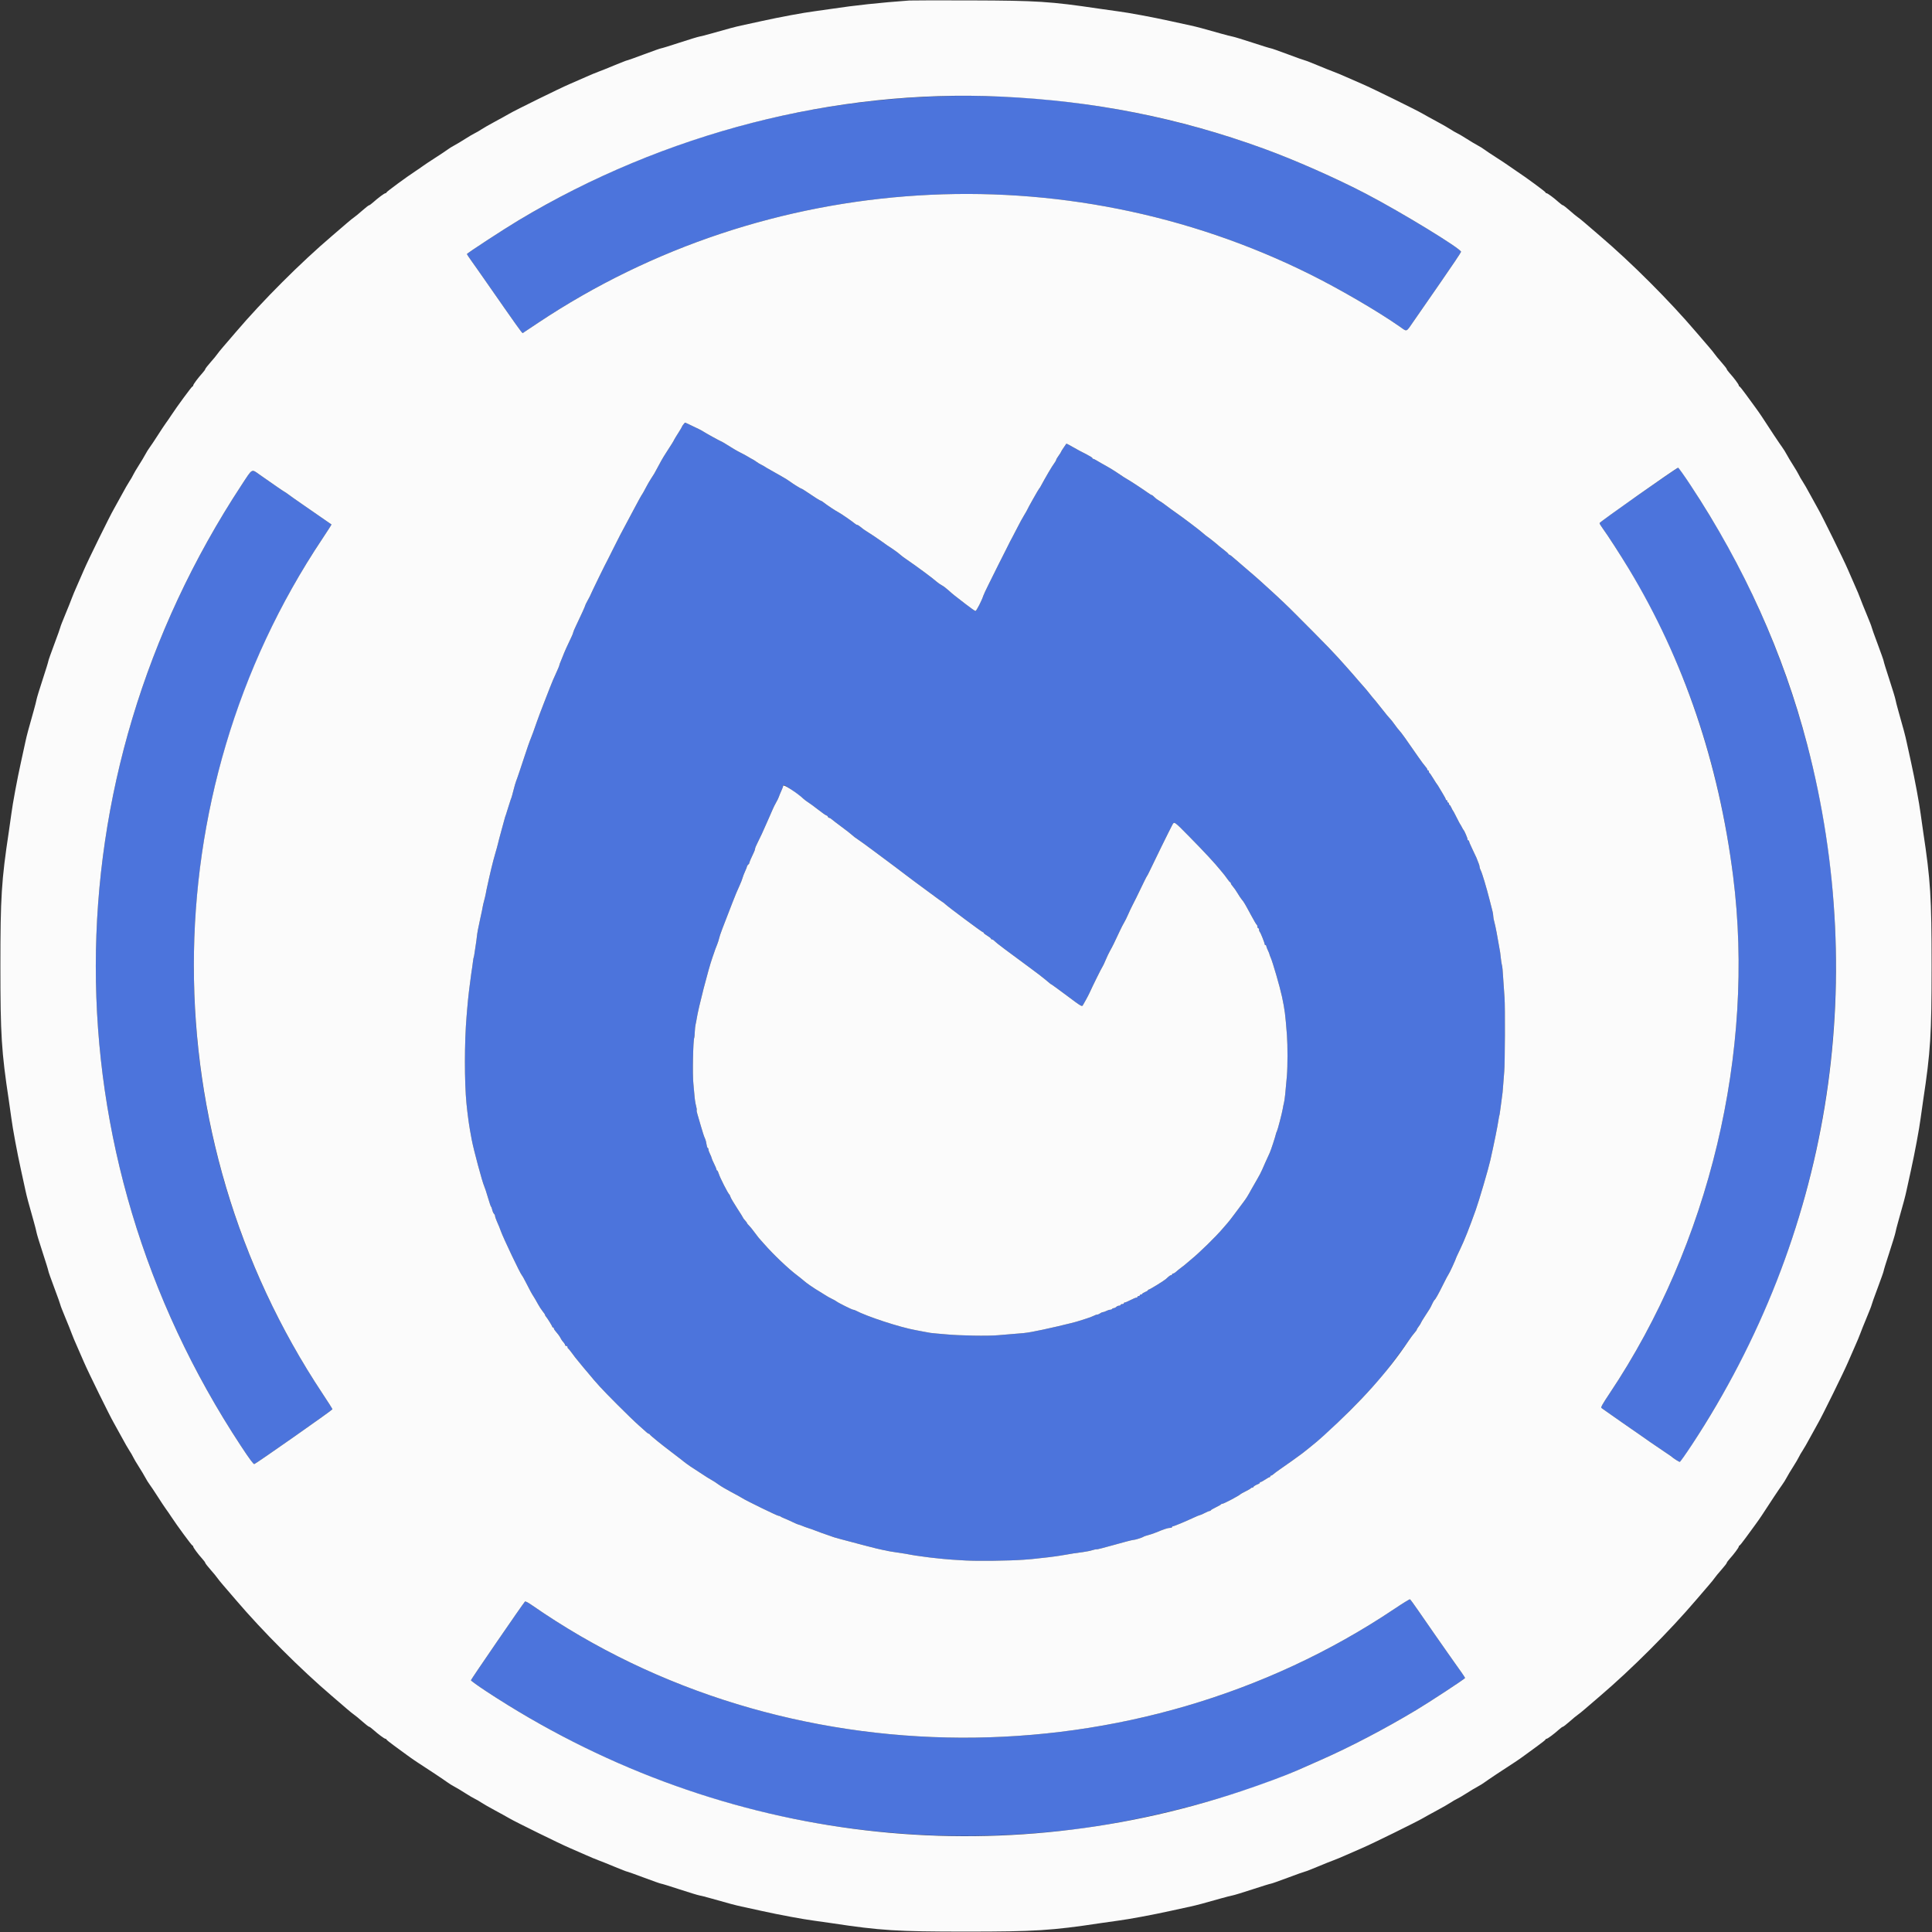 <svg width="256" height="256" viewBox="0 0 256 256" fill="none" xmlns="http://www.w3.org/2000/svg">
<rect x="0" y="0" width="256" height="256" fill="#333333" stroke="none"/>
<g clip-path="url(#clip0_2559_1671)">
<path fill-rule="evenodd" clip-rule="evenodd" d="M122.932 12.812C103.795 13.675 85.22 19.29 68.692 29.206C66.674 30.417 61.866 33.558 61.866 33.664C61.866 33.7 62.095 34.048 62.374 34.438C62.653 34.828 63.025 35.353 63.2 35.606C63.376 35.858 63.831 36.51 64.212 37.054C64.594 37.598 65.789 39.312 66.869 40.862C67.949 42.411 68.926 43.784 69.04 43.912L69.249 44.145L71.291 42.785C101.631 22.57 141.023 20.109 173.665 36.389C177.608 38.355 182.679 41.316 185.515 43.307C186.467 43.976 186.298 44.041 187.263 42.64C187.718 41.98 189.329 39.655 190.845 37.473C192.36 35.291 193.599 33.444 193.598 33.366C193.595 32.95 185.683 28.12 181.012 25.683C177.009 23.593 171.568 21.192 167.407 19.678C153.199 14.507 137.855 12.139 122.932 12.812ZM90.532 56.264C90.43 56.404 90.346 56.546 90.346 56.577C90.346 56.608 90.138 56.959 89.883 57.357C89.629 57.754 89.387 58.152 89.346 58.24C89.238 58.471 89.009 58.84 88.221 60.053C87.841 60.639 87.447 61.328 87.032 62.133C86.774 62.635 86.662 62.824 86.24 63.467C86.067 63.73 85.764 64.258 85.566 64.64C85.368 65.021 85.169 65.381 85.124 65.44C85.003 65.595 84.513 66.481 83.97 67.52C83.71 68.018 83.326 68.738 83.118 69.12C82.472 70.303 81.807 71.582 81.263 72.693C80.975 73.28 80.674 73.88 80.594 74.027C80.196 74.755 78.499 78.231 78.146 79.04C78.108 79.128 77.957 79.412 77.811 79.67C77.665 79.929 77.546 80.178 77.546 80.224C77.546 80.307 77.001 81.508 76.31 82.945C76.11 83.361 75.946 83.753 75.946 83.814C75.946 83.876 75.857 84.111 75.748 84.337C75.182 85.509 74.778 86.412 74.562 86.987C74.429 87.339 74.278 87.71 74.226 87.812C74.175 87.913 74.132 88.043 74.132 88.1C74.132 88.157 73.994 88.505 73.825 88.875C73.38 89.844 73.13 90.427 72.874 91.093C72.75 91.416 72.376 92.376 72.043 93.227C71.71 94.077 71.304 95.157 71.14 95.627C70.707 96.872 70.512 97.413 70.409 97.653C70.21 98.12 69.755 99.413 69.452 100.373C69.277 100.93 69.005 101.746 68.85 102.187C68.694 102.626 68.554 103.035 68.539 103.093C68.524 103.152 68.457 103.333 68.39 103.496C68.324 103.659 68.17 104.187 68.05 104.669C67.93 105.152 67.801 105.618 67.764 105.707C67.728 105.794 67.69 105.89 67.681 105.92C67.672 105.949 67.527 106.405 67.358 106.933C67.189 107.461 67.042 107.929 67.032 107.973C67.021 108.017 67.003 108.065 66.991 108.08C66.979 108.095 66.95 108.178 66.927 108.267C66.903 108.354 66.692 109.122 66.459 109.973C66.225 110.824 66.011 111.64 65.983 111.787C65.954 111.933 65.788 112.541 65.612 113.137C65.298 114.203 64.962 115.597 64.471 117.867C64.44 118.013 64.388 118.277 64.358 118.453C64.328 118.629 64.238 119.013 64.157 119.307C64.076 119.6 63.986 119.984 63.958 120.16C63.899 120.517 63.86 120.706 63.638 121.707C63.357 122.973 63.227 123.671 63.181 124.158C63.156 124.423 63.09 124.904 63.035 125.227C62.98 125.549 62.909 126.024 62.877 126.282C62.845 126.539 62.8 126.783 62.776 126.821C62.752 126.86 62.705 127.115 62.672 127.386C62.616 127.863 62.539 128.4 62.449 128.96C62.425 129.106 62.378 129.467 62.344 129.76C62.31 130.053 62.263 130.413 62.239 130.56C62.215 130.706 62.167 131.09 62.132 131.413C62.097 131.736 62.047 132.192 62.021 132.427C61.995 132.661 61.946 133.189 61.912 133.6C61.878 134.011 61.837 134.514 61.819 134.72C61.535 138.087 61.531 143.387 61.811 146.241C61.869 146.829 61.982 147.798 62.036 148.16C62.057 148.306 62.096 148.594 62.122 148.8C62.168 149.168 62.33 150.1 62.51 151.04C62.772 152.409 63.911 156.645 64.159 157.173C64.241 157.349 64.462 158.021 64.65 158.667C64.836 159.312 65.025 159.864 65.068 159.893C65.111 159.922 65.182 160.112 65.225 160.314C65.27 160.516 65.371 160.747 65.452 160.828C65.533 160.909 65.599 161.046 65.599 161.133C65.599 161.22 65.698 161.517 65.818 161.793C66.151 162.552 66.207 162.689 66.35 163.093C66.687 164.044 68.923 168.742 69.155 168.988C69.224 169.06 69.485 169.528 69.736 170.027C70.223 170.996 70.472 171.449 70.75 171.873C70.846 172.02 71.075 172.418 71.259 172.759C71.444 173.1 71.734 173.547 71.904 173.753C72.073 173.96 72.212 174.168 72.212 174.216C72.212 174.263 72.263 174.36 72.324 174.431C72.537 174.676 73.172 175.699 73.172 175.796C73.172 175.849 73.22 175.893 73.279 175.893C73.338 175.893 73.386 175.943 73.386 176.004C73.386 176.066 73.435 176.173 73.495 176.244C73.954 176.789 74.132 177.028 74.257 177.27C74.335 177.422 74.447 177.605 74.506 177.676C74.564 177.748 74.672 177.878 74.746 177.965C74.819 178.052 74.879 178.174 74.879 178.235C74.879 178.297 74.951 178.347 75.039 178.347C75.128 178.347 75.199 178.415 75.199 178.498C75.199 178.581 75.238 178.665 75.286 178.684C75.334 178.704 75.582 179.008 75.839 179.36C76.095 179.712 76.333 180.024 76.368 180.053C76.403 180.082 76.598 180.322 76.802 180.585C77.006 180.848 77.245 181.139 77.332 181.233C77.421 181.326 77.661 181.608 77.866 181.86C79.035 183.292 79.709 184.022 81.759 186.082C82.874 187.202 84.167 188.451 84.633 188.859C85.099 189.266 85.567 189.684 85.673 189.787C85.779 189.889 85.91 189.973 85.963 189.973C86.017 189.973 86.077 190.015 86.097 190.066C86.145 190.192 87.697 191.453 89.066 192.481C89.682 192.943 90.258 193.385 90.346 193.463C90.617 193.704 91.475 194.326 91.816 194.528C91.994 194.633 92.54 194.989 93.03 195.32C93.519 195.649 94.087 196.004 94.292 196.109C94.497 196.214 94.905 196.478 95.199 196.697C95.492 196.916 96.26 197.372 96.906 197.71C97.551 198.047 98.2 198.406 98.346 198.506C98.779 198.802 102.982 200.853 103.156 200.853C103.245 200.853 103.362 200.893 103.418 200.943C103.474 200.992 103.687 201.097 103.892 201.176C104.098 201.254 104.598 201.478 105.003 201.672C105.409 201.867 105.786 202.027 105.841 202.027C105.896 202.027 106.091 202.095 106.276 202.177C106.461 202.26 106.877 202.41 107.199 202.511C107.522 202.612 107.834 202.723 107.892 202.758C107.981 202.81 109.762 203.449 110.132 203.562C110.191 203.58 110.311 203.624 110.399 203.66C110.487 203.696 110.92 203.82 111.359 203.936C111.8 204.051 113.161 204.411 114.385 204.737C115.61 205.061 116.809 205.356 117.05 205.392C117.291 205.428 117.513 205.473 117.544 205.492C117.574 205.511 118.141 205.606 118.804 205.704C119.99 205.878 120.216 205.915 120.746 206.025C120.893 206.055 121.193 206.104 121.412 206.133C121.633 206.162 121.981 206.21 122.186 206.24C122.934 206.347 123.371 206.401 123.946 206.458C124.269 206.49 124.749 206.54 125.012 206.569C125.522 206.624 126.717 206.708 127.946 206.774C129.633 206.866 133.676 206.813 135.626 206.674C136.541 206.609 136.816 206.584 137.919 206.456C138.183 206.426 138.639 206.375 138.932 206.344C139.226 206.312 139.61 206.262 139.786 206.233C139.962 206.203 140.25 206.161 140.426 206.139C140.602 206.116 141.058 206.04 141.439 205.971C142.198 205.833 142.292 205.819 143.466 205.665C143.906 205.607 144.489 205.489 144.763 205.401C145.036 205.314 145.283 205.266 145.313 205.295C145.341 205.324 146.391 205.057 147.645 204.701C148.9 204.344 150.024 204.053 150.144 204.053C150.384 204.053 151.351 203.75 151.519 203.622C151.578 203.577 151.842 203.487 152.106 203.42C152.37 203.354 152.802 203.211 153.066 203.103C154.234 202.623 154.743 202.453 155.015 202.453C155.175 202.453 155.306 202.405 155.306 202.347C155.306 202.288 155.357 202.24 155.421 202.24C155.557 202.24 157.076 201.609 158.151 201.105C158.571 200.908 158.965 200.747 159.025 200.747C159.085 200.747 159.361 200.626 159.636 200.48C159.912 200.333 160.203 200.213 160.281 200.213C160.361 200.213 160.427 200.177 160.427 200.133C160.429 200.089 160.729 199.909 161.094 199.733C161.46 199.557 161.775 199.377 161.795 199.333C161.814 199.289 161.897 199.253 161.98 199.253C162.169 199.253 164.241 198.157 164.372 197.986C164.402 197.949 164.714 197.776 165.066 197.602C165.418 197.428 165.722 197.249 165.741 197.203C165.761 197.158 165.845 197.12 165.928 197.12C166.011 197.12 166.079 197.083 166.079 197.039C166.079 196.957 166.395 196.764 166.746 196.632C166.849 196.593 166.932 196.52 166.932 196.468C166.932 196.416 166.985 196.373 167.05 196.373C167.115 196.373 167.382 196.229 167.643 196.053C167.903 195.877 168.162 195.733 168.218 195.733C168.274 195.733 168.319 195.685 168.319 195.627C168.319 195.568 168.369 195.52 168.431 195.52C168.491 195.52 168.637 195.43 168.754 195.321C168.872 195.212 169.241 194.937 169.577 194.709C170.317 194.206 172.378 192.735 172.55 192.587C172.618 192.528 172.832 192.36 173.025 192.213C173.218 192.066 173.576 191.778 173.82 191.573C174.065 191.368 174.379 191.109 174.519 190.998C176.505 189.414 181.236 184.647 183.263 182.187C183.999 181.293 186.013 178.601 186.612 177.709C186.906 177.272 187.278 176.77 187.439 176.594C187.601 176.417 187.732 176.232 187.732 176.182C187.732 176.133 187.853 175.935 187.999 175.743C188.146 175.551 188.266 175.358 188.266 175.315C188.266 175.272 188.494 174.889 188.772 174.465C189.499 173.359 189.517 173.329 189.76 172.804C189.881 172.542 190.018 172.302 190.063 172.27C190.205 172.171 190.592 171.482 191.211 170.229C191.541 169.56 191.868 168.941 191.938 168.853C192.077 168.677 192.854 166.98 193.012 166.507C193.022 166.477 193.225 166.045 193.465 165.547C194.049 164.331 194.674 162.76 195.545 160.32C195.986 159.083 197.217 154.889 197.471 153.76C197.988 151.46 198.434 149.259 198.561 148.376C198.599 148.113 198.646 147.873 198.664 147.842C198.683 147.812 198.732 147.522 198.774 147.2C198.815 146.877 198.863 146.517 198.881 146.4C198.898 146.283 198.946 145.922 198.987 145.6C199.028 145.277 199.079 144.893 199.099 144.747C199.121 144.6 199.165 144.048 199.2 143.52C199.234 142.992 199.288 142.296 199.32 141.973C199.416 140.975 199.446 133.34 199.359 132.213C199.313 131.627 199.243 130.619 199.204 129.973C199.116 128.507 199.074 128.066 198.999 127.82C198.966 127.714 198.909 127.339 198.872 126.987C198.836 126.635 198.793 126.274 198.778 126.187C198.415 124.047 198.15 122.662 198.016 122.201C197.933 121.915 197.866 121.561 197.866 121.414C197.866 121.266 197.821 120.971 197.766 120.759C197.711 120.547 197.539 119.869 197.383 119.253C196.971 117.625 196.39 115.684 196.21 115.339C196.124 115.174 196.054 114.962 196.053 114.866C196.052 114.713 195.969 114.47 195.636 113.653C195.588 113.536 195.35 113.032 195.108 112.533C194.865 112.034 194.666 111.567 194.666 111.493C194.666 111.42 194.618 111.36 194.559 111.36C194.5 111.36 194.452 111.288 194.452 111.199C194.452 111.038 194.038 110.074 193.925 109.973C193.892 109.944 193.794 109.776 193.706 109.6C193.618 109.424 193.521 109.256 193.49 109.227C193.458 109.197 193.243 108.789 193.01 108.32C192.777 107.851 192.559 107.442 192.525 107.413C192.49 107.384 192.394 107.204 192.312 107.013C192.228 106.822 192.124 106.667 192.08 106.667C192.036 106.667 191.999 106.594 191.999 106.507C191.999 106.418 191.951 106.347 191.892 106.347C191.834 106.347 191.786 106.274 191.786 106.187C191.786 106.098 191.738 106.027 191.679 106.027C191.62 106.027 191.572 105.977 191.572 105.918C191.572 105.858 191.39 105.51 191.166 105.145C190.943 104.779 190.69 104.36 190.606 104.213C190.521 104.066 190.425 103.922 190.392 103.893C190.359 103.864 190.143 103.528 189.912 103.147C189.681 102.765 189.457 102.437 189.412 102.418C189.369 102.398 189.332 102.314 189.332 102.231C189.332 102.148 189.284 102.08 189.226 102.08C189.167 102.08 189.119 102.022 189.119 101.953C189.119 101.882 189.004 101.702 188.863 101.553C188.722 101.403 188.301 100.838 187.929 100.299C186.353 98.012 185.67 97.06 185.445 96.83C185.313 96.696 185.025 96.327 184.803 96.01C184.582 95.693 184.297 95.333 184.169 95.21C184.042 95.087 183.621 94.578 183.234 94.08C182.847 93.581 182.426 93.053 182.298 92.907C181.903 92.452 181.719 92.229 181.332 91.736C181.127 91.474 180.84 91.133 180.692 90.977C180.546 90.821 180.234 90.466 179.999 90.189C179.764 89.912 179.476 89.577 179.359 89.444C179.242 89.312 178.882 88.904 178.559 88.535C177.727 87.585 176.913 86.698 176.072 85.823C175.375 85.1 172.719 82.409 172.481 82.187C172.418 82.128 172.084 81.792 171.738 81.44C170.849 80.534 169.496 79.244 168.326 78.187C167.775 77.688 167.194 77.16 167.036 77.013C166.877 76.866 166.585 76.607 166.386 76.437C166.188 76.267 165.498 75.673 164.852 75.117C164.207 74.561 163.519 73.968 163.322 73.8C163.126 73.631 162.922 73.493 162.869 73.493C162.816 73.493 162.772 73.455 162.772 73.409C162.772 73.362 162.525 73.135 162.223 72.905C161.921 72.674 161.62 72.436 161.556 72.376C161.256 72.097 160.239 71.281 159.999 71.128C159.853 71.033 159.565 70.801 159.359 70.612C158.973 70.255 156.616 68.475 155.677 67.831C155.382 67.629 154.854 67.243 154.504 66.974C154.153 66.704 153.722 66.41 153.546 66.319C153.37 66.228 153.11 66.029 152.968 65.877C152.825 65.725 152.667 65.6 152.616 65.6C152.565 65.6 152.322 65.453 152.075 65.273C151.547 64.889 149.651 63.643 149.431 63.536C149.259 63.453 148.649 63.059 147.819 62.494C147.508 62.282 146.916 61.926 146.506 61.703C146.095 61.48 145.58 61.185 145.361 61.048C145.142 60.912 144.914 60.8 144.855 60.8C144.795 60.8 144.746 60.753 144.746 60.696C144.746 60.639 144.398 60.418 143.972 60.205C143.547 59.991 143.103 59.761 142.985 59.695C141.72 58.977 141.313 58.76 141.296 58.79C141.285 58.81 141.121 59.05 140.931 59.324C140.741 59.597 140.586 59.85 140.586 59.885C140.586 59.92 140.442 60.147 140.266 60.39C140.09 60.633 139.946 60.88 139.946 60.939C139.946 60.998 139.835 61.195 139.698 61.377C139.394 61.783 138.561 63.2 137.874 64.48C137.811 64.597 137.729 64.717 137.691 64.747C137.617 64.805 136.106 67.485 136.106 67.559C136.106 67.584 135.917 67.915 135.687 68.295C135.456 68.674 135.092 69.339 134.877 69.773C134.663 70.205 134.341 70.824 134.162 71.147C133.983 71.469 133.674 72.069 133.476 72.48C133.278 72.891 133.072 73.298 133.019 73.387C132.966 73.474 132.626 74.146 132.264 74.88C131.902 75.613 131.329 76.769 130.989 77.448C130.65 78.127 130.337 78.799 130.293 78.941C130.108 79.545 129.381 80.96 129.256 80.96C129.181 80.96 128.591 80.547 127.946 80.043C127.3 79.538 126.636 79.023 126.469 78.896C126.301 78.77 125.942 78.461 125.669 78.21C125.396 77.959 124.996 77.659 124.779 77.545C124.564 77.43 124.255 77.214 124.095 77.066C123.657 76.66 121.381 74.977 120.081 74.097C119.748 73.872 119.366 73.581 119.231 73.452C119.025 73.253 118.204 72.669 117.565 72.267C117.473 72.208 117.17 71.992 116.895 71.787C116.468 71.469 115.164 70.6 114.575 70.24C114.479 70.181 114.242 70.001 114.049 69.84C113.857 69.679 113.643 69.547 113.576 69.547C113.508 69.547 113.354 69.458 113.233 69.348C112.982 69.124 111.389 68.023 111.146 67.908C110.817 67.752 109.538 66.905 109.119 66.567C108.973 66.448 108.809 66.35 108.756 66.349C108.669 66.347 107.928 65.877 106.702 65.047C106.457 64.882 106.23 64.747 106.197 64.747C106.1 64.747 105.049 64.095 104.639 63.782C104.434 63.624 103.93 63.313 103.519 63.09C103.108 62.866 102.605 62.58 102.399 62.454C102.194 62.328 101.954 62.191 101.866 62.151C101.778 62.111 101.562 61.983 101.386 61.867C101.21 61.751 100.955 61.608 100.818 61.548C100.683 61.489 100.418 61.327 100.232 61.189C100.045 61.051 99.821 60.907 99.732 60.868C99.645 60.83 99.38 60.68 99.146 60.535C98.911 60.39 98.455 60.141 98.132 59.983C97.635 59.737 97.02 59.375 95.944 58.693C95.828 58.619 95.631 58.515 95.506 58.461C95.206 58.33 93.579 57.429 93.172 57.169C92.996 57.055 92.733 56.911 92.586 56.848C92.44 56.785 91.989 56.568 91.585 56.367C90.718 55.934 90.769 55.938 90.532 56.264ZM217.095 65.575C214.266 67.554 211.95 69.235 211.949 69.311C211.947 69.387 212.13 69.699 212.356 70.004C212.582 70.31 213.142 71.136 213.601 71.84C222.393 85.33 227.549 99.551 229.648 116.107C232.597 139.37 226.497 164.889 213.258 184.667C212.367 185.999 212.095 186.481 212.191 186.561C212.262 186.62 212.847 187.033 213.492 187.478C214.138 187.923 214.786 188.377 214.932 188.488C215.08 188.597 215.607 188.964 216.106 189.303C216.605 189.642 217.06 189.956 217.119 190.002C217.467 190.269 219.775 191.858 220.852 192.572C221.204 192.805 221.517 193.024 221.546 193.058C221.67 193.202 222.473 193.707 222.58 193.707C222.852 193.707 226.678 187.64 228.756 183.913C248.203 149.043 248.108 106.552 228.505 71.638C226.55 68.155 222.615 61.971 222.356 61.975C222.292 61.976 219.924 63.595 217.095 65.575ZM32.024 64.24C6.285 103.412 6.249 152.617 31.93 191.607C33.07 193.337 33.581 194.028 33.7 193.997C33.946 193.931 44.05 186.842 44.052 186.734C44.052 186.683 43.459 185.747 42.734 184.654C28.489 163.179 22.895 137.209 26.992 111.573C29.267 97.344 34.735 83.358 42.687 71.428C43.386 70.379 43.942 69.51 43.925 69.494C43.907 69.478 43.485 69.186 42.986 68.845C41.916 68.114 41.229 67.638 40.006 66.781C39.51 66.434 39.011 66.087 38.897 66.009C38.781 65.931 38.487 65.718 38.242 65.535C37.997 65.353 37.751 65.184 37.694 65.162C37.594 65.121 36.189 64.155 34.416 62.907C33.292 62.116 33.493 62.005 32.024 64.24ZM105.151 104.843C105.72 105.25 106.306 105.697 106.452 105.835C106.6 105.974 106.887 106.19 107.092 106.316C107.298 106.441 107.898 106.883 108.426 107.297C108.954 107.711 109.441 108.05 109.508 108.052C109.575 108.052 109.657 108.125 109.691 108.213C109.725 108.301 109.81 108.373 109.88 108.373C109.951 108.373 110.084 108.447 110.177 108.536C110.27 108.625 110.874 109.089 111.519 109.565C112.164 110.041 112.808 110.545 112.948 110.683C113.089 110.822 113.377 111.041 113.588 111.17C113.8 111.3 114.841 112.056 115.903 112.85C116.964 113.643 118.14 114.521 118.516 114.799C118.892 115.077 119.589 115.605 120.065 115.972C120.541 116.339 121.037 116.712 121.167 116.8C121.297 116.888 122.191 117.548 123.154 118.267C124.118 118.985 124.93 119.573 124.959 119.573C124.989 119.573 125.101 119.661 125.208 119.769C125.539 120.1 130.127 123.52 130.24 123.52C130.298 123.52 130.346 123.563 130.346 123.617C130.346 123.67 130.562 123.839 130.826 123.994C131.09 124.149 131.306 124.322 131.306 124.377C131.306 124.434 131.371 124.48 131.449 124.48C131.528 124.48 131.684 124.582 131.796 124.708C131.983 124.918 133.415 125.999 136.687 128.399C137.387 128.913 138.203 129.539 138.5 129.791C139.204 130.387 139.288 130.453 139.343 130.453C139.368 130.453 140.283 131.122 141.375 131.938C143.293 133.373 143.365 133.416 143.49 133.192C143.561 133.064 143.754 132.72 143.92 132.427C144.085 132.133 144.295 131.725 144.386 131.52C144.736 130.733 145.961 128.259 146.078 128.107C146.145 128.018 146.338 127.611 146.507 127.2C146.676 126.789 146.94 126.237 147.092 125.973C147.369 125.494 147.725 124.771 148.379 123.36C148.569 122.949 148.827 122.445 148.953 122.24C149.08 122.034 149.317 121.554 149.481 121.173C149.645 120.792 149.918 120.216 150.088 119.893C150.369 119.359 150.566 118.956 151.607 116.8C151.791 116.418 151.967 116.082 151.999 116.053C152.03 116.024 152.157 115.784 152.281 115.52C152.883 114.237 155.037 109.856 155.335 109.308C155.597 108.826 155.577 108.813 157.546 110.816C159.695 113.003 160.909 114.31 161.759 115.355C161.935 115.572 162.158 115.842 162.254 115.956C162.349 116.071 162.541 116.331 162.68 116.535C162.819 116.738 162.969 116.905 163.012 116.906C163.057 116.906 163.092 116.967 163.092 117.041C163.092 117.115 163.213 117.305 163.361 117.465C163.508 117.624 163.793 118.031 163.992 118.37C164.192 118.709 164.443 119.085 164.55 119.204C164.796 119.478 164.961 119.756 165.778 121.28C166.141 121.954 166.477 122.523 166.525 122.542C166.573 122.562 166.612 122.67 166.612 122.782C166.612 122.895 166.66 122.987 166.719 122.987C166.778 122.987 166.826 123.073 166.826 123.179C166.826 123.284 166.869 123.416 166.921 123.472C167.041 123.597 167.572 124.93 167.572 125.101C167.572 125.17 167.62 125.227 167.679 125.227C167.738 125.227 167.787 125.286 167.789 125.36C167.791 125.433 167.886 125.685 167.999 125.92C168.113 126.155 168.207 126.387 168.209 126.437C168.211 126.487 168.281 126.679 168.365 126.864C168.639 127.472 169.605 130.808 169.867 132.053C170.245 133.848 170.308 134.335 170.527 137.173C170.626 138.469 170.623 141.32 170.521 142.56C170.347 144.662 170.225 145.777 170.131 146.133C170.077 146.338 170.003 146.699 169.968 146.933C169.891 147.436 169.285 149.766 169.19 149.92C169.154 149.979 169.114 150.075 169.101 150.133C168.98 150.652 168.412 152.392 168.242 152.762C167.784 153.757 167.484 154.424 167.243 154.987C167.105 155.309 166.818 155.861 166.605 156.213C166.392 156.565 166.034 157.189 165.809 157.6C165.286 158.557 165.152 158.769 164.664 159.415C164.442 159.707 163.949 160.368 163.567 160.883C163.185 161.398 162.79 161.907 162.689 162.013C162.589 162.12 162.29 162.464 162.026 162.777C161.124 163.848 158.889 166.032 157.773 166.933C157.519 167.138 157.232 167.382 157.135 167.474C157.039 167.567 156.767 167.782 156.532 167.952C156.298 168.121 155.992 168.37 155.851 168.504C155.711 168.637 155.531 168.747 155.451 168.747C155.371 168.747 155.306 168.795 155.306 168.853C155.306 168.912 155.256 168.96 155.195 168.96C155.081 168.96 154.939 169.063 154.527 169.444C154.247 169.704 152.344 170.88 152.204 170.88C152.15 170.88 152.106 170.919 152.106 170.967C152.106 171.014 151.938 171.119 151.732 171.2C151.527 171.281 151.359 171.385 151.359 171.433C151.359 171.481 151.287 171.52 151.199 171.52C151.111 171.52 151.039 171.568 151.039 171.627C151.039 171.685 150.967 171.733 150.879 171.733C150.791 171.733 150.719 171.781 150.719 171.84C150.719 171.899 150.65 171.947 150.566 171.947C150.481 171.947 150.134 172.091 149.795 172.267C149.456 172.443 149.117 172.587 149.042 172.587C148.967 172.587 148.906 172.635 148.906 172.693C148.906 172.752 148.81 172.8 148.692 172.8C148.575 172.8 148.479 172.848 148.479 172.907C148.479 172.965 148.386 173.013 148.274 173.013C148.161 173.013 147.996 173.085 147.908 173.173C147.82 173.261 147.675 173.333 147.586 173.333C147.497 173.333 147.396 173.381 147.359 173.44C147.323 173.499 147.206 173.547 147.099 173.547C146.991 173.547 146.766 173.618 146.598 173.706C146.43 173.794 146.221 173.867 146.132 173.869C146.045 173.871 145.88 173.944 145.766 174.03C145.652 174.116 145.483 174.187 145.392 174.187C145.301 174.187 145.082 174.265 144.906 174.358C144.73 174.452 144.298 174.614 143.946 174.719C143.594 174.824 143.162 174.962 142.986 175.025C142.317 175.266 138.155 176.232 136.692 176.486C135.853 176.632 135.67 176.652 133.652 176.806C133.213 176.839 132.589 176.891 132.266 176.922C130.946 177.048 127.163 176.982 125.279 176.801C124.986 176.772 124.433 176.724 124.049 176.693C123.394 176.64 123.227 176.616 122.559 176.484C122.152 176.403 121.686 176.315 121.332 176.251C119.245 175.876 114.877 174.448 113.361 173.645C113.259 173.591 113.121 173.547 113.055 173.547C112.905 173.547 111.044 172.619 110.826 172.436C110.738 172.363 110.474 172.215 110.239 172.109C110.004 172.002 109.549 171.743 109.226 171.531C108.903 171.321 108.567 171.111 108.479 171.066C108.391 171.021 108.194 170.9 108.043 170.799C107.89 170.697 107.554 170.472 107.296 170.299C107.037 170.127 106.682 169.857 106.506 169.699C106.33 169.542 105.946 169.233 105.652 169.013C104.481 168.136 102.471 166.225 101.226 164.802C100.903 164.434 100.589 164.079 100.527 164.013C100.466 163.947 100.205 163.605 99.948 163.253C99.691 162.901 99.37 162.507 99.234 162.378C99.097 162.249 98.986 162.115 98.986 162.081C98.986 162.02 98.874 161.871 98.586 161.551C98.513 161.469 98.452 161.377 98.452 161.346C98.452 161.316 98.099 160.748 97.668 160.085C97.236 159.423 96.845 158.76 96.8 158.613C96.754 158.466 96.688 158.322 96.651 158.293C96.46 158.137 95.403 156.064 95.243 155.529C95.171 155.289 95.072 155.093 95.023 155.093C94.973 155.093 94.932 155.033 94.932 154.96C94.932 154.886 94.788 154.539 94.612 154.187C94.437 153.835 94.293 153.497 94.293 153.436C94.293 153.375 94.196 153.137 94.079 152.907C93.962 152.676 93.866 152.402 93.866 152.297C93.866 152.193 93.824 152.107 93.773 152.107C93.722 152.107 93.65 151.878 93.612 151.6C93.575 151.321 93.474 150.958 93.388 150.793C93.302 150.628 93.082 149.956 92.898 149.3C92.714 148.644 92.496 147.899 92.413 147.645C92.331 147.392 92.287 147.145 92.316 147.099C92.345 147.051 92.303 146.779 92.222 146.493C92.141 146.207 92.044 145.541 92.006 145.013C91.968 144.485 91.912 143.861 91.88 143.627C91.743 142.599 91.834 137.761 91.996 137.498C92.018 137.464 92.047 137.124 92.062 136.744C92.077 136.364 92.125 135.909 92.17 135.733C92.216 135.557 92.281 135.221 92.315 134.987C92.514 133.64 93.876 128.344 94.4 126.88C94.527 126.528 94.642 126.192 94.658 126.133C94.696 125.995 94.8 125.714 95.038 125.12C95.143 124.856 95.263 124.472 95.305 124.267C95.371 123.94 95.761 122.9 97.084 119.52C97.508 118.437 97.614 118.184 98 117.333C98.173 116.952 98.347 116.507 98.386 116.344C98.425 116.181 98.576 115.788 98.722 115.471C98.867 115.153 98.986 114.849 98.986 114.793C98.986 114.738 99.056 114.634 99.142 114.562C99.229 114.491 99.293 114.401 99.285 114.363C99.271 114.294 99.598 113.525 99.899 112.917C99.983 112.747 100.052 112.537 100.052 112.452C100.052 112.367 100.193 112.025 100.365 111.695C100.67 111.109 101.195 109.98 101.512 109.227C101.599 109.021 101.78 108.613 101.915 108.32C102.05 108.027 102.249 107.57 102.357 107.307C102.465 107.042 102.681 106.606 102.837 106.336C102.993 106.066 103.158 105.73 103.202 105.59C103.246 105.449 103.395 105.084 103.534 104.78C103.672 104.476 103.786 104.171 103.786 104.102C103.786 103.91 104.029 104.041 105.151 104.843ZM184.776 213.177C150.557 236.127 103.898 235.924 70.463 212.68C69.962 212.331 69.617 212.155 69.558 212.218C69.27 212.525 62.399 222.531 62.401 222.641C62.401 222.714 63.325 223.38 64.454 224.122C87.512 239.281 114.1 245.623 141.492 242.499C151.355 241.374 163.964 238.087 171.946 234.559C172.445 234.338 173.812 233.734 174.986 233.217C178.892 231.496 183.469 229.103 187.636 226.604C189.453 225.515 194.132 222.444 194.132 222.341C194.132 222.281 193.396 221.209 192.686 220.235C192.506 219.988 192.093 219.403 191.769 218.933C191.444 218.464 190.689 217.384 190.09 216.533C189.491 215.682 188.536 214.305 187.967 213.471C187.398 212.638 186.884 211.938 186.826 211.915C186.767 211.892 185.844 212.461 184.776 213.177Z" fill="#4C74DC"/>
<path fill-rule="evenodd" clip-rule="evenodd" d="M120.48 0.068C116.611 0.349 113.216 0.713 110.187 1.172C109.394 1.292 108.338 1.442 107.84 1.505C106.508 1.673 103.228 2.283 100.994 2.777C99.919 3.015 98.68 3.286 98.24 3.378C97.482 3.538 96.583 3.779 94.133 4.475C93.546 4.643 92.893 4.808 92.682 4.845C92.471 4.881 91.276 5.245 90.028 5.655C88.78 6.065 87.693 6.4 87.614 6.4C87.534 6.4 86.511 6.76 85.34 7.2C84.169 7.64 83.159 8 83.096 8C83.032 8 82.273 8.295 81.41 8.655C80.546 9.016 79.583 9.402 79.269 9.514C78.954 9.626 78.211 9.936 77.616 10.204C77.02 10.472 76.053 10.895 75.466 11.144C74.264 11.653 68.285 14.593 67.466 15.077C67.173 15.251 66.333 15.714 65.6 16.108C64.866 16.502 64.05 16.969 63.786 17.147C63.522 17.325 63.138 17.547 62.933 17.642C62.728 17.736 62.151 18.075 61.653 18.395C61.154 18.715 60.507 19.103 60.213 19.257C59.92 19.41 59.511 19.665 59.306 19.821C59.101 19.977 58.381 20.457 57.706 20.888C57.031 21.319 56.288 21.814 56.053 21.986C55.819 22.16 55.353 22.479 55.02 22.698C53.888 23.437 51.2 25.414 51.2 25.507C51.2 25.558 51.144 25.6 51.076 25.6C50.937 25.6 50.084 26.233 49.44 26.815C49.205 27.026 48.964 27.2 48.905 27.2C48.844 27.2 48.437 27.517 47.998 27.906C47.559 28.294 47.08 28.689 46.933 28.783C46.786 28.877 46.354 29.227 45.973 29.558C45.591 29.89 44.704 30.653 44 31.254C39.812 34.825 34.825 39.812 31.253 44C30.653 44.704 29.89 45.592 29.558 45.973C29.227 46.355 28.877 46.786 28.783 46.933C28.688 47.08 28.293 47.559 27.905 47.998C27.517 48.437 27.2 48.845 27.2 48.905C27.2 48.964 27.026 49.205 26.814 49.44C26.233 50.084 25.6 50.937 25.6 51.076C25.6 51.144 25.558 51.2 25.507 51.2C25.414 51.2 23.436 53.888 22.697 55.02C22.479 55.353 22.16 55.819 21.986 56.053C21.813 56.288 21.319 57.032 20.888 57.707C20.457 58.381 19.977 59.101 19.82 59.307C19.664 59.512 19.41 59.92 19.257 60.213C19.102 60.507 18.715 61.154 18.395 61.653C18.075 62.152 17.735 62.728 17.641 62.933C17.547 63.139 17.324 63.523 17.146 63.787C16.969 64.05 16.501 64.867 16.108 65.6C15.714 66.333 15.25 67.173 15.077 67.467C14.593 68.285 11.653 74.264 11.143 75.467C10.894 76.053 10.472 77.02 10.204 77.616C9.936 78.211 9.625 78.955 9.513 79.269C9.402 79.583 9.016 80.546 8.655 81.41C8.295 82.274 8 83.032 8 83.096C8 83.16 7.639 84.169 7.2 85.34C6.759 86.511 6.4 87.534 6.4 87.614C6.4 87.693 6.064 88.78 5.655 90.029C5.245 91.277 4.88 92.471 4.844 92.682C4.808 92.893 4.642 93.547 4.475 94.133C3.778 96.583 3.538 97.482 3.378 98.24C3.285 98.68 3.015 99.919 2.777 100.994C2.282 103.229 1.673 106.508 1.504 107.84C1.442 108.338 1.292 109.394 1.171 110.187C0.192 116.657 0.053 118.865 0.053 128C0.053 137.135 0.192 139.343 1.171 145.813C1.292 146.605 1.442 147.661 1.504 148.16C1.673 149.492 2.282 152.771 2.777 155.006C3.015 156.081 3.285 157.32 3.378 157.76C3.538 158.518 3.778 159.417 4.475 161.867C4.642 162.453 4.808 163.106 4.844 163.318C4.88 163.529 5.245 164.723 5.655 165.971C6.064 167.22 6.4 168.306 6.4 168.386C6.4 168.466 6.759 169.489 7.2 170.66C7.639 171.83 8 172.84 8 172.904C8 172.968 8.295 173.726 8.655 174.589C9.016 175.453 9.402 176.417 9.513 176.731C9.625 177.045 9.936 177.789 10.204 178.384C10.472 178.98 10.894 179.947 11.143 180.533C11.653 181.736 14.593 187.714 15.077 188.533C15.25 188.827 15.714 189.666 16.108 190.4C16.501 191.133 16.969 191.949 17.146 192.213C17.324 192.477 17.547 192.861 17.641 193.067C17.735 193.272 18.075 193.848 18.395 194.347C18.715 194.845 19.102 195.493 19.257 195.787C19.41 196.08 19.664 196.488 19.82 196.693C19.977 196.898 20.457 197.618 20.888 198.293C21.319 198.968 21.813 199.712 21.986 199.947C22.16 200.181 22.479 200.646 22.697 200.98C23.436 202.112 25.414 204.8 25.507 204.8C25.558 204.8 25.6 204.856 25.6 204.923C25.6 205.063 26.233 205.916 26.814 206.56C27.026 206.795 27.2 207.035 27.2 207.095C27.2 207.155 27.517 207.563 27.905 208.002C28.293 208.441 28.688 208.92 28.783 209.067C28.877 209.213 29.227 209.645 29.558 210.027C29.89 210.408 30.653 211.296 31.253 212C34.825 216.187 39.812 221.174 44 224.746C44.704 225.346 45.591 226.109 45.973 226.442C46.354 226.773 46.786 227.122 46.933 227.217C47.08 227.311 47.559 227.706 47.998 228.094C48.437 228.482 48.844 228.8 48.905 228.8C48.964 228.8 49.205 228.973 49.44 229.185C50.084 229.767 50.937 230.4 51.076 230.4C51.144 230.4 51.2 230.438 51.2 230.485C51.2 230.532 51.662 230.904 52.226 231.312C52.791 231.72 53.57 232.29 53.959 232.58C54.348 232.869 54.933 233.277 55.258 233.486C56.662 234.389 58.86 235.851 59.253 236.145C59.488 236.32 59.92 236.589 60.213 236.743C60.507 236.897 61.154 237.285 61.653 237.605C62.151 237.925 62.728 238.264 62.933 238.358C63.138 238.452 63.522 238.675 63.786 238.853C64.05 239.031 64.866 239.498 65.6 239.892C66.333 240.285 67.173 240.749 67.466 240.923C68.285 241.407 74.264 244.347 75.466 244.856C76.053 245.105 77.02 245.528 77.616 245.796C78.211 246.064 78.954 246.374 79.269 246.486C79.583 246.598 80.546 246.984 81.41 247.345C82.273 247.705 83.032 248 83.096 248C83.159 248 84.169 248.36 85.34 248.8C86.511 249.24 87.534 249.6 87.614 249.6C87.693 249.6 88.78 249.935 90.028 250.345C91.276 250.754 92.471 251.119 92.682 251.155C92.893 251.192 93.546 251.357 94.133 251.524C96.583 252.221 97.482 252.461 98.24 252.621C98.68 252.714 99.919 252.985 100.994 253.223C103.228 253.717 106.508 254.327 107.84 254.495C108.338 254.558 109.394 254.708 110.187 254.828C116.656 255.808 118.864 255.947 128 255.947C137.135 255.947 139.343 255.808 145.813 254.828C146.605 254.708 147.661 254.558 148.16 254.495C149.491 254.327 152.771 253.717 155.006 253.223C156.08 252.985 157.32 252.714 157.76 252.621C158.517 252.461 159.417 252.221 161.867 251.524C162.453 251.357 163.106 251.192 163.317 251.155C163.529 251.119 164.723 250.754 165.971 250.345C167.219 249.935 168.306 249.6 168.386 249.6C168.466 249.6 169.488 249.24 170.659 248.8C171.83 248.36 172.84 248 172.903 248C172.967 248 173.726 247.705 174.589 247.345C175.453 246.984 176.416 246.598 176.73 246.486C177.045 246.374 177.788 246.064 178.384 245.796C178.979 245.528 179.946 245.105 180.533 244.856C181.735 244.347 187.714 241.407 188.533 240.923C188.826 240.749 189.666 240.285 190.4 239.892C191.133 239.498 191.949 239.031 192.213 238.853C192.477 238.675 192.861 238.452 193.066 238.358C193.271 238.264 193.847 237.925 194.346 237.605C194.845 237.285 195.493 236.897 195.786 236.743C196.08 236.589 196.512 236.32 196.746 236.145C197.139 235.851 199.337 234.389 200.741 233.486C201.066 233.277 201.651 232.869 202.04 232.58C202.429 232.29 203.209 231.72 203.773 231.312C204.338 230.904 204.8 230.532 204.8 230.485C204.8 230.438 204.855 230.4 204.923 230.4C205.063 230.4 205.916 229.767 206.56 229.185C206.794 228.973 207.035 228.8 207.095 228.8C207.155 228.8 207.562 228.482 208.002 228.094C208.441 227.706 208.92 227.311 209.066 227.217C209.213 227.122 209.645 226.773 210.026 226.442C210.407 226.109 211.296 225.346 212 224.746C216.187 221.174 221.174 216.187 224.746 212C225.346 211.296 226.109 210.408 226.441 210.027C226.773 209.645 227.122 209.213 227.216 209.067C227.311 208.92 227.706 208.441 228.094 208.002C228.482 207.563 228.8 207.155 228.8 207.095C228.8 207.035 228.973 206.795 229.185 206.56C229.767 205.916 230.4 205.063 230.4 204.923C230.4 204.856 230.438 204.8 230.485 204.8C230.532 204.8 230.904 204.338 231.312 203.773C231.719 203.209 232.29 202.429 232.579 202.04C232.869 201.651 233.276 201.067 233.486 200.742C234.389 199.338 235.851 197.14 236.144 196.747C236.32 196.512 236.588 196.08 236.743 195.787C236.897 195.493 237.285 194.845 237.605 194.347C237.925 193.848 238.264 193.272 238.358 193.067C238.452 192.861 238.675 192.477 238.853 192.213C239.031 191.949 239.498 191.133 239.891 190.4C240.285 189.666 240.749 188.827 240.922 188.533C241.406 187.714 244.346 181.736 244.856 180.533C245.105 179.947 245.527 178.98 245.795 178.384C246.064 177.789 246.374 177.045 246.486 176.731C246.597 176.417 246.983 175.453 247.344 174.589C247.705 173.726 248 172.968 248 172.904C248 172.84 248.36 171.83 248.8 170.66C249.24 169.489 249.6 168.466 249.6 168.386C249.6 168.306 249.935 167.22 250.345 165.971C250.754 164.723 251.119 163.529 251.155 163.318C251.191 163.106 251.357 162.453 251.524 161.867C252.221 159.417 252.461 158.518 252.621 157.76C252.714 157.32 252.985 156.081 253.223 155.006C253.717 152.771 254.327 149.492 254.495 148.16C254.558 147.661 254.707 146.605 254.828 145.813C255.808 139.343 255.946 137.135 255.946 128C255.946 118.865 255.808 116.657 254.828 110.187C254.707 109.394 254.558 108.338 254.495 107.84C254.327 106.508 253.717 103.229 253.223 100.994C252.985 99.919 252.714 98.68 252.621 98.24C252.461 97.482 252.221 96.583 251.524 94.133C251.357 93.547 251.191 92.893 251.155 92.682C251.119 92.471 250.754 91.277 250.345 90.029C249.935 88.78 249.6 87.693 249.6 87.614C249.6 87.534 249.239 86.511 248.8 85.34C248.359 84.169 248 83.16 248 83.096C248 83.032 247.705 82.274 247.344 81.41C246.983 80.546 246.597 79.583 246.486 79.269C246.374 78.955 246.064 78.211 245.795 77.616C245.527 77.02 245.105 76.053 244.856 75.467C244.346 74.264 241.406 68.285 240.922 67.467C240.749 67.173 240.285 66.333 239.891 65.6C239.498 64.867 239.031 64.05 238.853 63.787C238.675 63.523 238.452 63.139 238.358 62.933C238.264 62.728 237.925 62.152 237.605 61.653C237.285 61.154 236.897 60.507 236.743 60.213C236.588 59.92 236.32 59.488 236.144 59.253C235.851 58.86 234.389 56.662 233.486 55.258C233.276 54.933 232.869 54.349 232.579 53.96C232.29 53.571 231.719 52.791 231.312 52.227C230.904 51.662 230.532 51.2 230.485 51.2C230.438 51.2 230.4 51.144 230.4 51.076C230.4 50.937 229.767 50.084 229.185 49.44C228.973 49.205 228.8 48.964 228.8 48.905C228.8 48.845 228.482 48.437 228.094 47.998C227.706 47.559 227.311 47.08 227.216 46.933C227.122 46.786 226.773 46.355 226.441 45.973C226.109 45.592 225.346 44.704 224.746 44C221.174 39.812 216.187 34.825 212 31.254C211.296 30.653 210.407 29.89 210.026 29.558C209.645 29.227 209.213 28.877 209.066 28.783C208.92 28.689 208.441 28.294 208.002 27.906C207.562 27.517 207.155 27.2 207.095 27.2C207.035 27.2 206.794 27.026 206.56 26.815C205.916 26.233 205.063 25.6 204.923 25.6C204.855 25.6 204.8 25.558 204.8 25.507C204.8 25.414 202.112 23.437 200.979 22.698C200.646 22.479 200.181 22.16 199.946 21.986C199.712 21.814 198.967 21.319 198.293 20.888C197.618 20.457 196.898 19.977 196.693 19.821C196.487 19.665 196.08 19.41 195.786 19.257C195.493 19.103 194.845 18.715 194.346 18.395C193.847 18.075 193.271 17.736 193.066 17.642C192.861 17.547 192.477 17.325 192.213 17.147C191.949 16.969 191.133 16.502 190.4 16.108C189.666 15.714 188.826 15.251 188.533 15.077C187.714 14.593 181.735 11.653 180.533 11.144C179.946 10.895 178.979 10.472 178.384 10.204C177.788 9.936 177.045 9.626 176.73 9.514C176.416 9.402 175.453 9.016 174.589 8.655C173.726 8.295 172.967 8 172.903 8C172.84 8 171.83 7.64 170.659 7.2C169.488 6.76 168.466 6.4 168.386 6.4C168.306 6.4 167.219 6.065 165.971 5.655C164.723 5.245 163.529 4.881 163.317 4.845C163.106 4.808 162.453 4.643 161.867 4.475C159.417 3.779 158.517 3.538 157.76 3.378C157.32 3.286 156.08 3.015 155.006 2.777C152.774 2.283 149.494 1.674 148.16 1.505C147.661 1.441 146.461 1.272 145.493 1.129C139.187 0.194 137.42 0.081 128.693 0.054C124.469 0.041 120.773 0.047 120.48 0.068ZM132.587 12.801C144.94 13.373 156.182 15.593 167.408 19.678C171.568 21.192 177.01 23.593 181.013 25.683C185.683 28.12 193.595 32.95 193.598 33.366C193.599 33.444 192.36 35.291 190.845 37.473C189.33 39.655 187.718 41.98 187.264 42.64C186.298 44.041 186.467 43.976 185.515 43.307C182.679 41.316 177.609 38.355 173.666 36.389C141.024 20.109 101.631 22.57 71.291 42.785L69.249 44.145L69.041 43.912C68.926 43.784 67.949 42.411 66.869 40.862C65.79 39.312 64.594 37.598 64.213 37.054C63.831 36.51 63.376 35.858 63.2 35.606C63.025 35.353 62.653 34.828 62.374 34.438C62.095 34.049 61.867 33.7 61.867 33.665C61.867 33.558 66.675 30.417 68.693 29.206C88.016 17.613 110.702 11.787 132.587 12.801ZM91.585 56.367C91.989 56.568 92.44 56.785 92.587 56.848C92.733 56.911 92.997 57.055 93.173 57.169C93.58 57.429 95.207 58.33 95.506 58.461C95.631 58.515 95.828 58.62 95.944 58.693C97.02 59.375 97.635 59.737 98.133 59.983C98.455 60.141 98.912 60.39 99.147 60.535C99.381 60.68 99.645 60.83 99.733 60.868C99.821 60.907 100.046 61.051 100.233 61.189C100.419 61.327 100.683 61.489 100.819 61.548C100.955 61.608 101.211 61.751 101.387 61.867C101.563 61.983 101.778 62.111 101.867 62.151C101.954 62.191 102.194 62.328 102.4 62.454C102.605 62.58 103.109 62.867 103.52 63.09C103.93 63.313 104.434 63.624 104.64 63.782C105.049 64.095 106.1 64.747 106.197 64.747C106.231 64.747 106.458 64.882 106.702 65.047C107.929 65.877 108.669 66.347 108.756 66.349C108.809 66.35 108.973 66.448 109.12 66.567C109.538 66.905 110.818 67.752 111.147 67.908C111.389 68.023 112.983 69.124 113.233 69.348C113.354 69.458 113.509 69.547 113.576 69.547C113.644 69.547 113.857 69.679 114.05 69.84C114.242 70.001 114.479 70.181 114.575 70.24C115.164 70.6 116.469 71.469 116.895 71.787C117.171 71.992 117.473 72.208 117.566 72.267C118.204 72.669 119.025 73.253 119.231 73.452C119.366 73.581 119.749 73.872 120.082 74.097C121.381 74.977 123.658 76.66 124.095 77.066C124.256 77.214 124.564 77.43 124.78 77.545C124.996 77.659 125.396 77.959 125.669 78.21C125.942 78.461 126.302 78.77 126.469 78.896C126.636 79.023 127.301 79.538 127.947 80.043C128.592 80.547 129.181 80.96 129.256 80.96C129.381 80.96 130.108 79.545 130.293 78.941C130.337 78.799 130.65 78.127 130.99 77.448C131.329 76.769 131.902 75.613 132.265 74.88C132.626 74.147 132.966 73.475 133.019 73.387C133.072 73.299 133.278 72.891 133.477 72.48C133.674 72.069 133.984 71.469 134.162 71.147C134.341 70.824 134.663 70.205 134.878 69.773C135.092 69.34 135.456 68.674 135.687 68.295C135.918 67.915 136.107 67.584 136.107 67.559C136.107 67.485 137.617 64.805 137.692 64.747C137.729 64.717 137.811 64.597 137.874 64.48C138.562 63.2 139.394 61.783 139.699 61.377C139.835 61.195 139.947 60.998 139.947 60.94C139.947 60.88 140.091 60.633 140.267 60.39C140.443 60.147 140.587 59.92 140.587 59.885C140.587 59.85 140.741 59.597 140.931 59.324C141.121 59.05 141.285 58.81 141.296 58.79C141.314 58.76 141.72 58.977 142.986 59.695C143.104 59.761 143.548 59.991 143.973 60.205C144.398 60.419 144.747 60.639 144.747 60.696C144.747 60.753 144.795 60.8 144.855 60.8C144.915 60.8 145.143 60.912 145.362 61.048C145.58 61.185 146.096 61.48 146.507 61.703C146.917 61.926 147.508 62.282 147.82 62.494C148.65 63.059 149.259 63.453 149.431 63.537C149.651 63.644 151.548 64.889 152.075 65.273C152.322 65.453 152.565 65.6 152.617 65.6C152.667 65.6 152.825 65.725 152.968 65.877C153.11 66.029 153.371 66.228 153.547 66.319C153.723 66.41 154.153 66.705 154.504 66.974C154.855 67.243 155.383 67.629 155.678 67.831C156.616 68.475 158.973 70.255 159.36 70.612C159.565 70.801 159.853 71.033 160 71.128C160.239 71.281 161.256 72.097 161.556 72.376C161.621 72.436 161.921 72.674 162.224 72.905C162.526 73.135 162.773 73.362 162.773 73.409C162.773 73.455 162.816 73.493 162.869 73.493C162.922 73.493 163.127 73.631 163.322 73.8C163.519 73.968 164.208 74.561 164.853 75.117C165.498 75.673 166.188 76.267 166.387 76.437C166.585 76.607 166.878 76.867 167.036 77.013C167.194 77.16 167.776 77.688 168.327 78.187C169.496 79.244 170.849 80.534 171.738 81.44C172.084 81.792 172.418 82.128 172.481 82.187C172.72 82.409 175.376 85.1 176.072 85.823C176.913 86.698 177.727 87.585 178.56 88.535C178.882 88.904 179.242 89.313 179.36 89.444C179.477 89.577 179.765 89.912 180 90.189C180.234 90.466 180.546 90.821 180.693 90.977C180.84 91.133 181.127 91.475 181.333 91.736C181.719 92.229 181.903 92.452 182.298 92.907C182.426 93.053 182.847 93.581 183.234 94.08C183.621 94.579 184.042 95.087 184.17 95.21C184.297 95.333 184.582 95.693 184.803 96.01C185.025 96.327 185.314 96.696 185.445 96.83C185.671 97.06 186.353 98.012 187.93 100.299C188.302 100.838 188.722 101.403 188.863 101.553C189.004 101.702 189.12 101.882 189.12 101.953C189.12 102.022 189.168 102.08 189.226 102.08C189.285 102.08 189.333 102.148 189.333 102.231C189.333 102.314 189.369 102.398 189.413 102.418C189.457 102.437 189.682 102.765 189.913 103.147C190.143 103.528 190.359 103.864 190.393 103.893C190.426 103.922 190.522 104.066 190.606 104.213C190.691 104.36 190.943 104.779 191.166 105.145C191.39 105.51 191.573 105.858 191.573 105.918C191.573 105.978 191.621 106.027 191.68 106.027C191.738 106.027 191.786 106.098 191.786 106.187C191.786 106.274 191.834 106.347 191.893 106.347C191.952 106.347 192 106.418 192 106.507C192 106.594 192.036 106.667 192.08 106.667C192.124 106.667 192.229 106.822 192.312 107.013C192.394 107.204 192.49 107.384 192.525 107.413C192.56 107.442 192.778 107.851 193.01 108.32C193.243 108.789 193.459 109.197 193.49 109.227C193.521 109.256 193.618 109.424 193.706 109.6C193.794 109.776 193.893 109.944 193.925 109.973C194.038 110.074 194.453 111.038 194.453 111.199C194.453 111.288 194.501 111.36 194.56 111.36C194.618 111.36 194.666 111.42 194.666 111.493C194.666 111.567 194.865 112.034 195.108 112.533C195.351 113.032 195.589 113.536 195.636 113.653C195.97 114.47 196.053 114.714 196.053 114.866C196.054 114.962 196.124 115.174 196.21 115.339C196.39 115.684 196.972 117.625 197.383 119.253C197.539 119.869 197.712 120.547 197.767 120.759C197.821 120.971 197.866 121.266 197.866 121.414C197.866 121.561 197.934 121.915 198.016 122.201C198.15 122.662 198.415 124.047 198.778 126.187C198.794 126.274 198.836 126.635 198.873 126.987C198.91 127.339 198.967 127.714 198.999 127.82C199.074 128.066 199.116 128.507 199.205 129.973C199.244 130.619 199.313 131.627 199.359 132.213C199.447 133.34 199.416 140.975 199.32 141.973C199.289 142.296 199.235 142.992 199.2 143.52C199.166 144.048 199.121 144.6 199.1 144.747C199.079 144.893 199.029 145.277 198.988 145.6C198.947 145.922 198.899 146.283 198.882 146.4C198.864 146.517 198.816 146.877 198.774 147.2C198.732 147.522 198.683 147.812 198.665 147.842C198.646 147.873 198.599 148.113 198.562 148.376C198.434 149.259 197.989 151.46 197.472 153.76C197.218 154.89 195.986 159.083 195.545 160.32C194.675 162.76 194.05 164.331 193.466 165.547C193.226 166.045 193.022 166.477 193.012 166.507C192.855 166.98 192.078 168.677 191.938 168.853C191.868 168.941 191.541 169.56 191.211 170.229C190.592 171.482 190.205 172.171 190.063 172.27C190.018 172.302 189.882 172.542 189.76 172.804C189.517 173.329 189.499 173.359 188.773 174.465C188.494 174.89 188.266 175.272 188.266 175.315C188.266 175.358 188.146 175.551 188 175.743C187.853 175.935 187.733 176.133 187.733 176.182C187.733 176.232 187.601 176.417 187.44 176.594C187.278 176.77 186.906 177.272 186.613 177.709C183.847 181.826 180.348 185.732 175.413 190.214C175.061 190.534 174.659 190.886 174.519 190.998C174.379 191.109 174.065 191.368 173.82 191.573C173.576 191.778 173.218 192.066 173.026 192.213C172.832 192.36 172.618 192.528 172.551 192.587C172.378 192.735 170.318 194.206 169.577 194.709C169.242 194.937 168.872 195.212 168.755 195.322C168.638 195.43 168.492 195.52 168.431 195.52C168.37 195.52 168.32 195.568 168.32 195.627C168.32 195.685 168.274 195.733 168.218 195.733C168.163 195.733 167.904 195.877 167.643 196.053C167.382 196.229 167.116 196.373 167.05 196.373C166.986 196.373 166.933 196.416 166.933 196.468C166.933 196.52 166.849 196.593 166.746 196.632C166.396 196.764 166.08 196.957 166.08 197.039C166.08 197.083 166.012 197.12 165.929 197.12C165.845 197.12 165.762 197.158 165.742 197.203C165.722 197.249 165.418 197.428 165.066 197.602C164.714 197.776 164.402 197.949 164.373 197.986C164.241 198.157 162.17 199.253 161.98 199.253C161.898 199.253 161.815 199.29 161.795 199.333C161.776 199.377 161.46 199.557 161.095 199.733C160.729 199.909 160.429 200.09 160.428 200.133C160.427 200.177 160.361 200.213 160.282 200.213C160.203 200.213 159.913 200.333 159.637 200.48C159.361 200.626 159.086 200.747 159.026 200.747C158.965 200.747 158.572 200.908 158.151 201.105C157.076 201.609 155.557 202.24 155.421 202.24C155.358 202.24 155.307 202.288 155.307 202.347C155.307 202.405 155.175 202.453 155.015 202.453C154.743 202.453 154.235 202.623 153.067 203.103C152.802 203.211 152.37 203.354 152.107 203.42C151.842 203.487 151.578 203.578 151.52 203.622C151.351 203.75 150.384 204.053 150.144 204.053C150.025 204.053 148.9 204.344 147.646 204.701C146.391 205.057 145.342 205.324 145.313 205.295C145.283 205.266 145.036 205.314 144.763 205.401C144.49 205.489 143.906 205.607 143.467 205.665C142.293 205.819 142.198 205.834 141.44 205.971C141.058 206.04 140.603 206.116 140.427 206.139C140.251 206.161 139.963 206.203 139.787 206.233C139.611 206.262 139.226 206.312 138.933 206.344C138.64 206.375 138.183 206.426 137.92 206.456C136.816 206.584 136.541 206.609 135.627 206.674C133.676 206.813 129.634 206.866 127.947 206.774C126.717 206.708 125.523 206.624 125.013 206.569C124.749 206.54 124.269 206.49 123.947 206.458C123.372 206.401 122.935 206.347 122.187 206.24C121.981 206.21 121.633 206.162 121.413 206.133C121.193 206.104 120.893 206.055 120.747 206.025C120.216 205.915 119.99 205.878 118.805 205.704C118.142 205.606 117.575 205.511 117.544 205.492C117.513 205.473 117.291 205.428 117.05 205.392C116.809 205.356 115.61 205.061 114.386 204.737C113.161 204.411 111.8 204.051 111.36 203.936C110.92 203.82 110.487 203.696 110.4 203.66C110.311 203.624 110.192 203.58 110.133 203.562C109.763 203.45 107.981 202.81 107.893 202.758C107.834 202.723 107.522 202.612 107.2 202.511C106.877 202.41 106.462 202.26 106.277 202.177C106.092 202.095 105.896 202.027 105.841 202.027C105.786 202.027 105.41 201.867 105.004 201.672C104.598 201.478 104.098 201.254 103.893 201.176C103.687 201.097 103.474 200.992 103.418 200.943C103.363 200.893 103.245 200.853 103.157 200.853C102.983 200.853 98.779 198.802 98.347 198.506C98.2 198.406 97.552 198.047 96.906 197.71C96.261 197.372 95.493 196.916 95.199 196.698C94.905 196.478 94.498 196.214 94.292 196.109C94.087 196.004 93.519 195.649 93.03 195.32C92.54 194.989 91.995 194.634 91.817 194.528C91.475 194.326 90.617 193.704 90.347 193.463C90.258 193.385 89.682 192.943 89.067 192.481C87.697 191.453 86.145 190.192 86.097 190.066C86.078 190.015 86.017 189.973 85.964 189.973C85.91 189.973 85.779 189.889 85.673 189.787C85.568 189.684 85.099 189.266 84.633 188.859C84.167 188.451 82.874 187.202 81.76 186.082C79.709 184.022 79.036 183.292 77.867 181.86C77.661 181.608 77.421 181.326 77.333 181.233C77.245 181.139 77.006 180.848 76.802 180.585C76.599 180.322 76.403 180.082 76.368 180.053C76.333 180.024 76.095 179.712 75.839 179.36C75.582 179.008 75.334 178.704 75.286 178.684C75.239 178.665 75.2 178.581 75.2 178.498C75.2 178.415 75.128 178.347 75.04 178.347C74.951 178.347 74.88 178.297 74.88 178.235C74.88 178.174 74.82 178.052 74.746 177.965C74.673 177.878 74.565 177.748 74.507 177.676C74.448 177.605 74.336 177.422 74.257 177.27C74.133 177.028 73.955 176.789 73.495 176.244C73.435 176.173 73.386 176.066 73.386 176.004C73.386 175.943 73.338 175.893 73.28 175.893C73.221 175.893 73.173 175.85 73.173 175.796C73.173 175.699 72.537 174.676 72.325 174.431C72.263 174.36 72.213 174.263 72.213 174.216C72.213 174.168 72.074 173.96 71.904 173.754C71.734 173.547 71.444 173.1 71.26 172.759C71.076 172.418 70.846 172.02 70.75 171.873C70.472 171.45 70.224 170.996 69.736 170.027C69.486 169.528 69.225 169.06 69.156 168.988C68.923 168.742 66.687 164.044 66.35 163.093C66.207 162.689 66.151 162.552 65.819 161.793C65.698 161.517 65.6 161.22 65.6 161.133C65.6 161.046 65.534 160.909 65.452 160.828C65.372 160.747 65.27 160.516 65.226 160.314C65.182 160.112 65.111 159.922 65.068 159.893C65.025 159.864 64.837 159.312 64.65 158.667C64.462 158.021 64.242 157.349 64.159 157.173C63.911 156.645 62.773 152.409 62.51 151.04C62.33 150.1 62.169 149.168 62.123 148.8C62.096 148.594 62.057 148.306 62.036 148.16C61.982 147.798 61.869 146.829 61.812 146.241C61.531 143.387 61.535 138.087 61.82 134.72C61.837 134.514 61.879 134.011 61.913 133.6C61.946 133.189 61.995 132.661 62.021 132.427C62.048 132.192 62.097 131.736 62.132 131.413C62.167 131.09 62.215 130.706 62.239 130.56C62.263 130.413 62.311 130.053 62.345 129.76C62.379 129.467 62.426 129.106 62.45 128.96C62.54 128.4 62.616 127.863 62.673 127.386C62.706 127.115 62.752 126.86 62.776 126.821C62.8 126.783 62.846 126.539 62.878 126.282C62.91 126.024 62.981 125.549 63.036 125.227C63.091 124.904 63.156 124.423 63.181 124.158C63.227 123.671 63.357 122.973 63.638 121.707C63.86 120.706 63.9 120.517 63.958 120.16C63.987 119.984 64.076 119.6 64.158 119.307C64.238 119.013 64.329 118.629 64.359 118.453C64.389 118.277 64.44 118.013 64.471 117.867C64.962 115.597 65.298 114.203 65.612 113.137C65.788 112.541 65.955 111.933 65.983 111.787C66.011 111.64 66.225 110.824 66.459 109.973C66.693 109.122 66.903 108.354 66.927 108.267C66.951 108.178 66.98 108.095 66.992 108.08C67.003 108.065 67.022 108.017 67.032 107.973C67.043 107.93 67.189 107.461 67.358 106.933C67.527 106.405 67.673 105.949 67.681 105.92C67.691 105.89 67.728 105.794 67.765 105.707C67.801 105.618 67.93 105.152 68.05 104.669C68.171 104.187 68.324 103.659 68.391 103.496C68.458 103.333 68.524 103.152 68.54 103.093C68.555 103.035 68.695 102.626 68.85 102.187C69.006 101.746 69.277 100.93 69.452 100.373C69.756 99.413 70.21 98.12 70.409 97.653C70.512 97.413 70.707 96.872 71.141 95.627C71.304 95.157 71.71 94.077 72.043 93.227C72.377 92.376 72.75 91.416 72.874 91.093C73.13 90.427 73.38 89.844 73.825 88.875C73.995 88.505 74.133 88.157 74.133 88.1C74.133 88.043 74.176 87.913 74.227 87.812C74.279 87.71 74.43 87.339 74.562 86.987C74.778 86.412 75.182 85.509 75.748 84.337C75.858 84.111 75.947 83.876 75.947 83.814C75.947 83.753 76.11 83.361 76.311 82.945C77.001 81.508 77.546 80.307 77.546 80.224C77.546 80.178 77.665 79.929 77.811 79.67C77.957 79.412 78.108 79.128 78.147 79.04C78.499 78.231 80.197 74.755 80.595 74.027C80.675 73.88 80.976 73.28 81.263 72.693C81.808 71.582 82.472 70.303 83.118 69.12C83.326 68.739 83.71 68.019 83.97 67.52C84.513 66.481 85.004 65.595 85.124 65.44C85.169 65.381 85.369 65.021 85.566 64.64C85.764 64.258 86.067 63.73 86.24 63.467C86.662 62.824 86.774 62.636 87.033 62.133C87.447 61.329 87.841 60.639 88.222 60.053C89.01 58.84 89.238 58.471 89.346 58.24C89.387 58.152 89.629 57.754 89.884 57.357C90.138 56.959 90.347 56.608 90.347 56.577C90.347 56.486 90.713 56.007 90.785 56.003C90.821 56.001 91.182 56.165 91.585 56.367ZM223.97 64.24C231.117 75.062 236.313 86.598 239.451 98.613C247.817 130.636 242.37 163.752 224.185 191.44C223.366 192.687 222.644 193.707 222.58 193.707C222.474 193.707 221.67 193.202 221.546 193.058C221.517 193.024 221.205 192.805 220.853 192.572C219.775 191.858 217.467 190.269 217.12 190.002C217.061 189.956 216.605 189.642 216.106 189.303C215.607 188.964 215.08 188.597 214.933 188.488C214.786 188.378 214.138 187.923 213.493 187.478C212.848 187.033 212.262 186.62 212.191 186.561C212.095 186.481 212.367 185.999 213.258 184.667C226.497 164.89 232.597 139.37 229.648 116.107C227.74 101.062 223.125 87.46 215.818 75.36C214.702 73.511 212.99 70.862 212.357 70.004C212.131 69.699 211.947 69.387 211.949 69.311C211.952 69.167 222.151 61.977 222.357 61.975C222.421 61.974 223.147 62.993 223.97 64.24ZM34.417 62.907C36.189 64.155 37.594 65.121 37.694 65.162C37.751 65.185 37.998 65.353 38.243 65.535C38.487 65.718 38.782 65.931 38.897 66.009C39.011 66.087 39.511 66.434 40.006 66.781C41.229 67.638 41.916 68.114 42.986 68.845C43.485 69.186 43.907 69.478 43.925 69.494C43.943 69.51 43.386 70.379 42.688 71.428C20.003 105.46 20.022 150.415 42.734 184.654C43.459 185.747 44.053 186.683 44.052 186.734C44.051 186.842 33.946 193.931 33.7 193.997C33.582 194.028 33.07 193.338 31.93 191.607C6.249 152.618 6.285 103.412 32.025 64.24C33.493 62.005 33.292 62.116 34.417 62.907ZM103.787 104.102C103.787 104.171 103.673 104.476 103.534 104.78C103.395 105.084 103.246 105.449 103.202 105.59C103.158 105.73 102.994 106.066 102.837 106.336C102.681 106.606 102.465 107.042 102.357 107.307C102.249 107.57 102.05 108.027 101.915 108.32C101.78 108.613 101.599 109.021 101.513 109.227C101.195 109.98 100.67 111.109 100.366 111.695C100.194 112.026 100.053 112.367 100.053 112.452C100.053 112.538 99.984 112.747 99.9 112.917C99.598 113.525 99.271 114.294 99.285 114.363C99.293 114.401 99.229 114.491 99.143 114.562C99.057 114.634 98.987 114.738 98.987 114.793C98.987 114.849 98.868 115.153 98.722 115.471C98.577 115.788 98.426 116.181 98.387 116.344C98.347 116.507 98.173 116.952 98 117.333C97.614 118.184 97.508 118.437 97.084 119.52C95.761 122.9 95.372 123.94 95.306 124.267C95.264 124.472 95.143 124.856 95.038 125.12C94.801 125.714 94.696 125.995 94.659 126.133C94.643 126.192 94.527 126.528 94.401 126.88C93.876 128.344 92.515 133.64 92.316 134.987C92.281 135.221 92.216 135.557 92.171 135.733C92.126 135.909 92.077 136.364 92.062 136.744C92.048 137.124 92.018 137.464 91.996 137.498C91.835 137.761 91.743 142.599 91.881 143.627C91.912 143.861 91.968 144.485 92.007 145.013C92.044 145.541 92.141 146.207 92.222 146.493C92.303 146.779 92.345 147.051 92.316 147.099C92.287 147.146 92.331 147.392 92.414 147.645C92.496 147.899 92.715 148.644 92.898 149.3C93.082 149.956 93.302 150.628 93.388 150.793C93.474 150.958 93.575 151.322 93.612 151.6C93.65 151.878 93.722 152.107 93.773 152.107C93.824 152.107 93.867 152.193 93.867 152.298C93.867 152.402 93.963 152.676 94.08 152.907C94.197 153.137 94.293 153.375 94.293 153.436C94.293 153.497 94.437 153.835 94.613 154.187C94.789 154.539 94.932 154.886 94.933 154.96C94.933 155.034 94.973 155.093 95.023 155.093C95.072 155.093 95.171 155.29 95.243 155.53C95.403 156.064 96.46 158.138 96.652 158.293C96.688 158.322 96.755 158.466 96.8 158.613C96.846 158.76 97.236 159.423 97.668 160.085C98.1 160.748 98.453 161.316 98.453 161.346C98.453 161.377 98.513 161.469 98.587 161.551C98.874 161.871 98.987 162.02 98.987 162.081C98.987 162.115 99.098 162.249 99.234 162.378C99.371 162.507 99.692 162.901 99.948 163.253C100.206 163.605 100.466 163.947 100.528 164.013C100.589 164.079 100.903 164.434 101.227 164.802C102.471 166.225 104.481 168.136 105.653 169.013C105.946 169.233 106.331 169.542 106.507 169.699C106.683 169.857 107.038 170.127 107.296 170.299C107.555 170.472 107.891 170.697 108.043 170.799C108.195 170.9 108.391 171.021 108.48 171.066C108.567 171.111 108.903 171.321 109.227 171.531C109.549 171.743 110.005 172.002 110.24 172.109C110.474 172.215 110.738 172.363 110.827 172.436C111.044 172.619 112.906 173.547 113.056 173.547C113.122 173.547 113.259 173.591 113.361 173.645C114.877 174.448 119.245 175.876 121.333 176.251C121.687 176.315 122.152 176.403 122.56 176.484C123.227 176.616 123.394 176.64 124.049 176.693C124.433 176.724 124.986 176.772 125.28 176.801C127.163 176.982 130.947 177.048 132.267 176.922C132.589 176.891 133.213 176.839 133.653 176.806C135.67 176.652 135.854 176.632 136.693 176.486C138.155 176.232 142.317 175.266 142.987 175.025C143.163 174.962 143.595 174.824 143.947 174.719C144.299 174.614 144.731 174.452 144.907 174.358C145.083 174.265 145.301 174.187 145.392 174.187C145.484 174.187 145.652 174.116 145.766 174.03C145.88 173.944 146.045 173.871 146.133 173.869C146.221 173.867 146.43 173.794 146.599 173.706C146.766 173.618 146.992 173.547 147.099 173.547C147.206 173.547 147.323 173.499 147.36 173.44C147.396 173.381 147.498 173.333 147.587 173.333C147.676 173.333 147.82 173.261 147.908 173.173C147.996 173.085 148.161 173.013 148.274 173.013C148.387 173.013 148.48 172.965 148.48 172.907C148.48 172.848 148.576 172.8 148.693 172.8C148.81 172.8 148.907 172.752 148.907 172.693C148.907 172.635 148.967 172.587 149.043 172.587C149.118 172.587 149.456 172.443 149.795 172.267C150.135 172.091 150.482 171.947 150.566 171.947C150.65 171.947 150.72 171.899 150.72 171.84C150.72 171.781 150.791 171.733 150.88 171.733C150.967 171.733 151.04 171.685 151.04 171.627C151.04 171.568 151.111 171.52 151.2 171.52C151.287 171.52 151.36 171.481 151.36 171.433C151.36 171.386 151.527 171.281 151.733 171.2C151.938 171.119 152.107 171.014 152.107 170.967C152.107 170.919 152.151 170.88 152.204 170.88C152.345 170.88 154.247 169.704 154.528 169.444C154.939 169.063 155.081 168.96 155.195 168.96C155.257 168.96 155.307 168.912 155.307 168.853C155.307 168.795 155.372 168.747 155.452 168.747C155.532 168.747 155.712 168.637 155.852 168.504C155.992 168.37 156.298 168.122 156.533 167.952C156.768 167.782 157.039 167.567 157.136 167.474C157.232 167.382 157.52 167.138 157.774 166.933C158.889 166.032 161.124 163.848 162.027 162.778C162.29 162.464 162.589 162.12 162.69 162.013C162.791 161.907 163.186 161.398 163.568 160.883C163.95 160.368 164.442 159.707 164.664 159.415C165.152 158.769 165.286 158.557 165.81 157.6C166.034 157.189 166.392 156.565 166.605 156.213C166.818 155.861 167.105 155.309 167.243 154.987C167.484 154.424 167.784 153.757 168.242 152.762C168.412 152.392 168.981 150.652 169.101 150.133C169.114 150.075 169.155 149.979 169.191 149.92C169.285 149.766 169.891 147.436 169.968 146.933C170.003 146.699 170.077 146.338 170.131 146.133C170.226 145.777 170.347 144.662 170.521 142.56C170.624 141.32 170.627 138.469 170.527 137.173C170.308 134.335 170.245 133.848 169.868 132.053C169.605 130.808 168.639 127.472 168.365 126.864C168.281 126.679 168.211 126.487 168.21 126.437C168.208 126.387 168.113 126.155 168 125.92C167.886 125.685 167.792 125.434 167.79 125.36C167.788 125.286 167.738 125.227 167.68 125.227C167.621 125.227 167.573 125.17 167.573 125.101C167.573 124.93 167.041 123.597 166.922 123.472C166.869 123.416 166.826 123.284 166.826 123.179C166.826 123.073 166.778 122.987 166.72 122.987C166.661 122.987 166.613 122.895 166.613 122.782C166.613 122.67 166.574 122.562 166.525 122.542C166.477 122.523 166.141 121.954 165.779 121.28C164.961 119.756 164.796 119.478 164.551 119.204C164.444 119.085 164.192 118.709 163.993 118.37C163.793 118.031 163.509 117.624 163.362 117.465C163.214 117.306 163.093 117.115 163.093 117.041C163.093 116.967 163.057 116.906 163.013 116.906C162.969 116.906 162.819 116.738 162.681 116.535C162.542 116.331 162.35 116.071 162.254 115.956C162.158 115.842 161.936 115.572 161.76 115.355C160.909 114.31 159.696 113.003 157.547 110.816C155.577 108.813 155.598 108.826 155.335 109.308C155.038 109.856 152.883 114.237 152.281 115.52C152.157 115.784 152.03 116.024 151.999 116.053C151.968 116.082 151.792 116.418 151.607 116.8C150.567 118.956 150.369 119.359 150.088 119.893C149.918 120.216 149.646 120.792 149.482 121.173C149.317 121.554 149.08 122.034 148.954 122.24C148.828 122.445 148.569 122.949 148.379 123.36C147.726 124.771 147.37 125.494 147.093 125.973C146.94 126.237 146.677 126.789 146.508 127.2C146.339 127.611 146.146 128.018 146.078 128.107C145.962 128.259 144.736 130.733 144.387 131.52C144.295 131.725 144.085 132.133 143.92 132.427C143.755 132.72 143.561 133.064 143.49 133.192C143.365 133.416 143.293 133.373 141.375 131.938C140.283 131.122 139.369 130.453 139.344 130.453C139.289 130.453 139.204 130.387 138.5 129.791C138.204 129.539 137.388 128.913 136.687 128.399C133.415 125.999 131.984 124.918 131.797 124.708C131.685 124.582 131.529 124.48 131.45 124.48C131.371 124.48 131.307 124.434 131.307 124.378C131.307 124.322 131.09 124.149 130.827 123.994C130.562 123.839 130.347 123.67 130.347 123.617C130.347 123.563 130.299 123.52 130.24 123.52C130.127 123.52 125.539 120.1 125.209 119.769C125.101 119.661 124.989 119.573 124.96 119.573C124.93 119.573 124.118 118.986 123.155 118.267C122.192 117.548 121.298 116.888 121.168 116.8C121.038 116.712 120.542 116.339 120.066 115.972C119.589 115.605 118.892 115.077 118.517 114.799C118.14 114.521 116.965 113.643 115.903 112.85C114.841 112.056 113.8 111.3 113.588 111.17C113.377 111.041 113.089 110.822 112.948 110.683C112.808 110.545 112.165 110.042 111.52 109.565C110.874 109.089 110.27 108.625 110.178 108.536C110.084 108.447 109.951 108.373 109.881 108.373C109.81 108.373 109.725 108.301 109.692 108.213C109.658 108.125 109.575 108.052 109.508 108.052C109.441 108.05 108.955 107.711 108.427 107.297C107.899 106.883 107.298 106.442 107.093 106.316C106.887 106.19 106.6 105.974 106.453 105.835C105.681 105.106 103.787 103.875 103.787 104.102ZM187.968 213.471C188.537 214.305 189.491 215.682 190.09 216.533C190.69 217.384 191.445 218.464 191.769 218.933C192.094 219.403 192.506 219.988 192.686 220.235C193.397 221.209 194.133 222.281 194.133 222.341C194.133 222.444 189.454 225.515 187.637 226.604C183.47 229.103 178.892 231.496 174.986 233.217C173.813 233.734 172.445 234.338 171.946 234.559C170.348 235.265 167.385 236.368 164.48 237.337C130.757 248.591 94.36 243.782 64.454 224.122C63.326 223.38 62.401 222.714 62.401 222.641C62.4 222.531 69.271 212.525 69.558 212.218C69.617 212.155 69.963 212.331 70.464 212.68C103.898 235.924 150.557 236.127 184.776 213.178C185.845 212.461 186.768 211.892 186.826 211.915C186.885 211.938 187.399 212.638 187.968 213.471Z" fill="#FBFBFB"/>
</g>
<defs>
<clipPath id="clip0_2559_1671">
<rect width="256" height="256" fill="white"/>
</clipPath>
</defs>
</svg>
